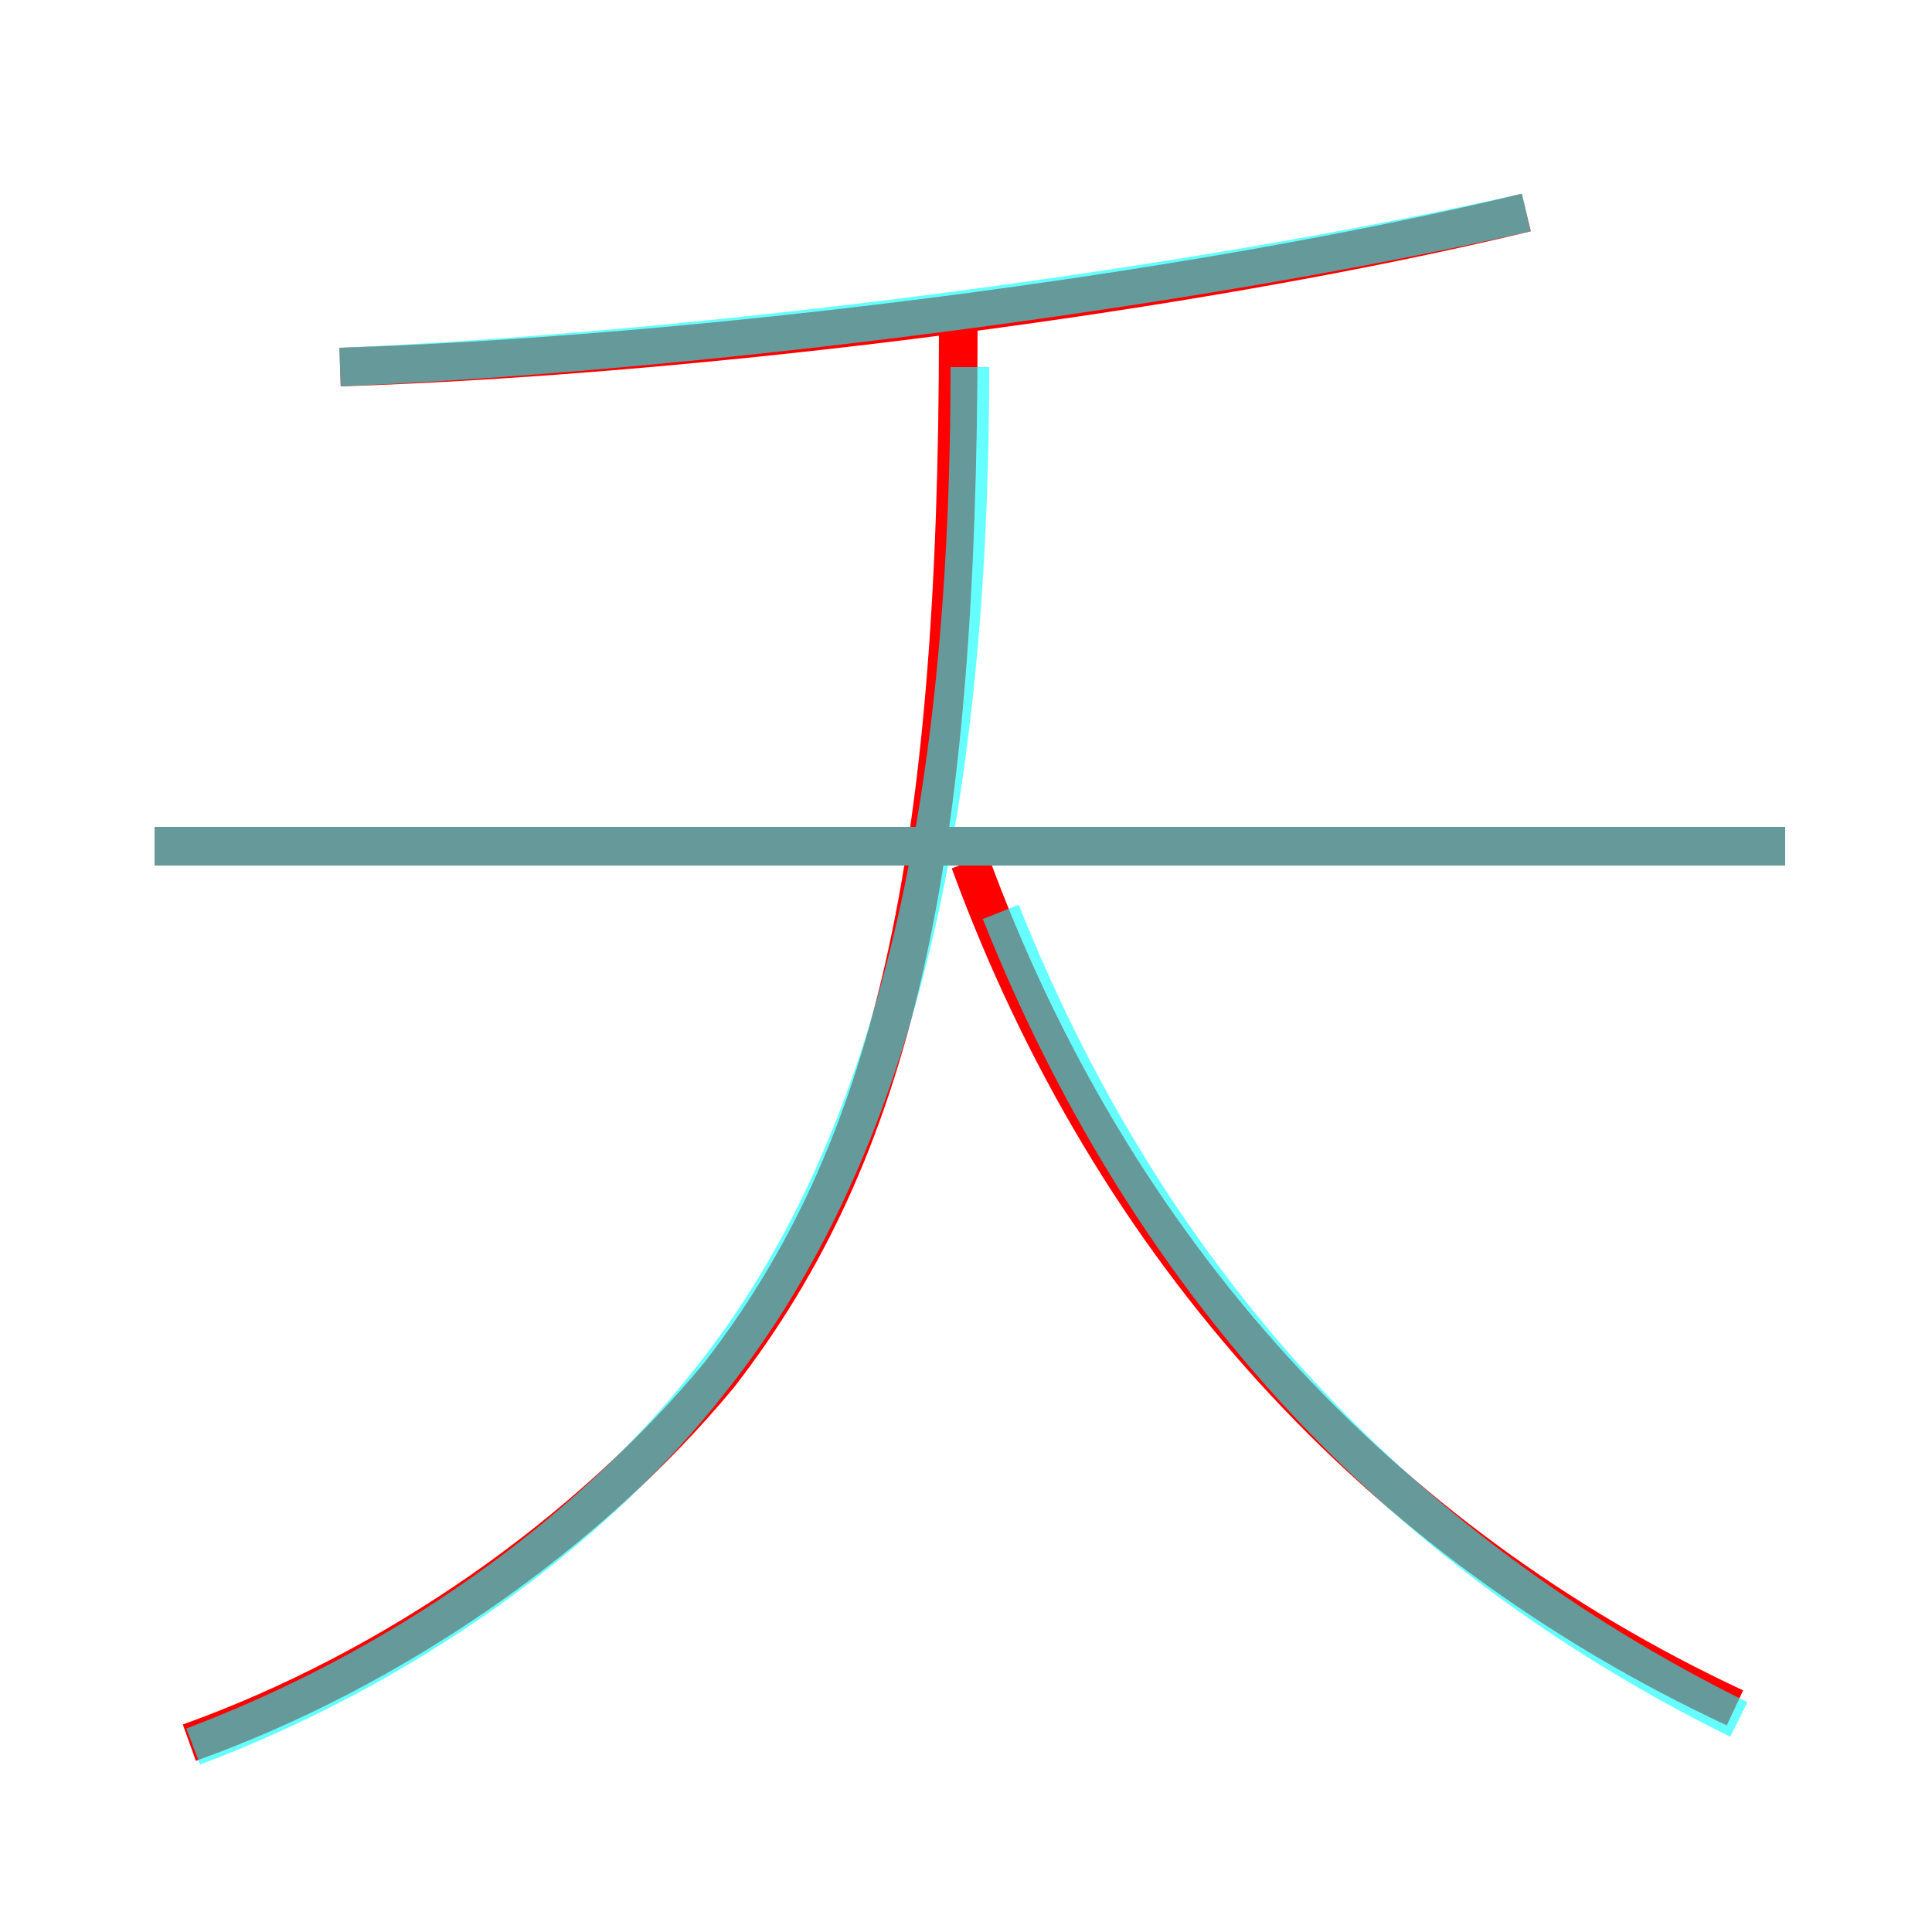 <?xml version='1.0' encoding='utf8'?>
<svg viewBox="0.0 -6.0 50.0 50.0" version="1.1" xmlns="http://www.w3.org/2000/svg">
<rect x="0.0" y="-6.0" width="50.0" height="50.0" fill="#333333" stroke="none"/>
<rect x="-1000" y="-1000" width="2000" height="2000" stroke="white" fill="white"/>
<g style="fill:none;stroke:rgba(255, 0, 0, 1);  stroke-width:1"><path d="M 4.9 1.1 C 10.2 -0.8 15.2 -4.3 18.6 -8.4 C 23.1 -14.2 24.8 -21.6 24.8 -35.5 M 44.9 0.2 C 35.7 -4.1 28.8 -11.6 25.1 -21.7 M 46.2 -22.1 L 4.0 -22.1 M 8.8 -34.5 C 18.1 -34.8 30.8 -36.4 39.5 -38.5" transform="translate(0.0 38.0)" />
</g>
<g style="fill:none;stroke:rgba(0, 255, 255, 0.6);  stroke-width:1">
<path d="M 5.0 1.2 C 10.3 -0.8 15.2 -4.2 18.4 -8.3 C 23.1 -14.2 25.1 -22.9 25.1 -34.5 M 45.0 0.5 C 35.9 -4.0 29.6 -11.1 25.9 -20.4 M 46.2 -22.1 L 4.0 -22.1 M 8.8 -34.5 C 18.1 -34.9 30.6 -36.5 39.5 -38.5" transform="translate(0.0 38.0)" />
</g>
</svg>